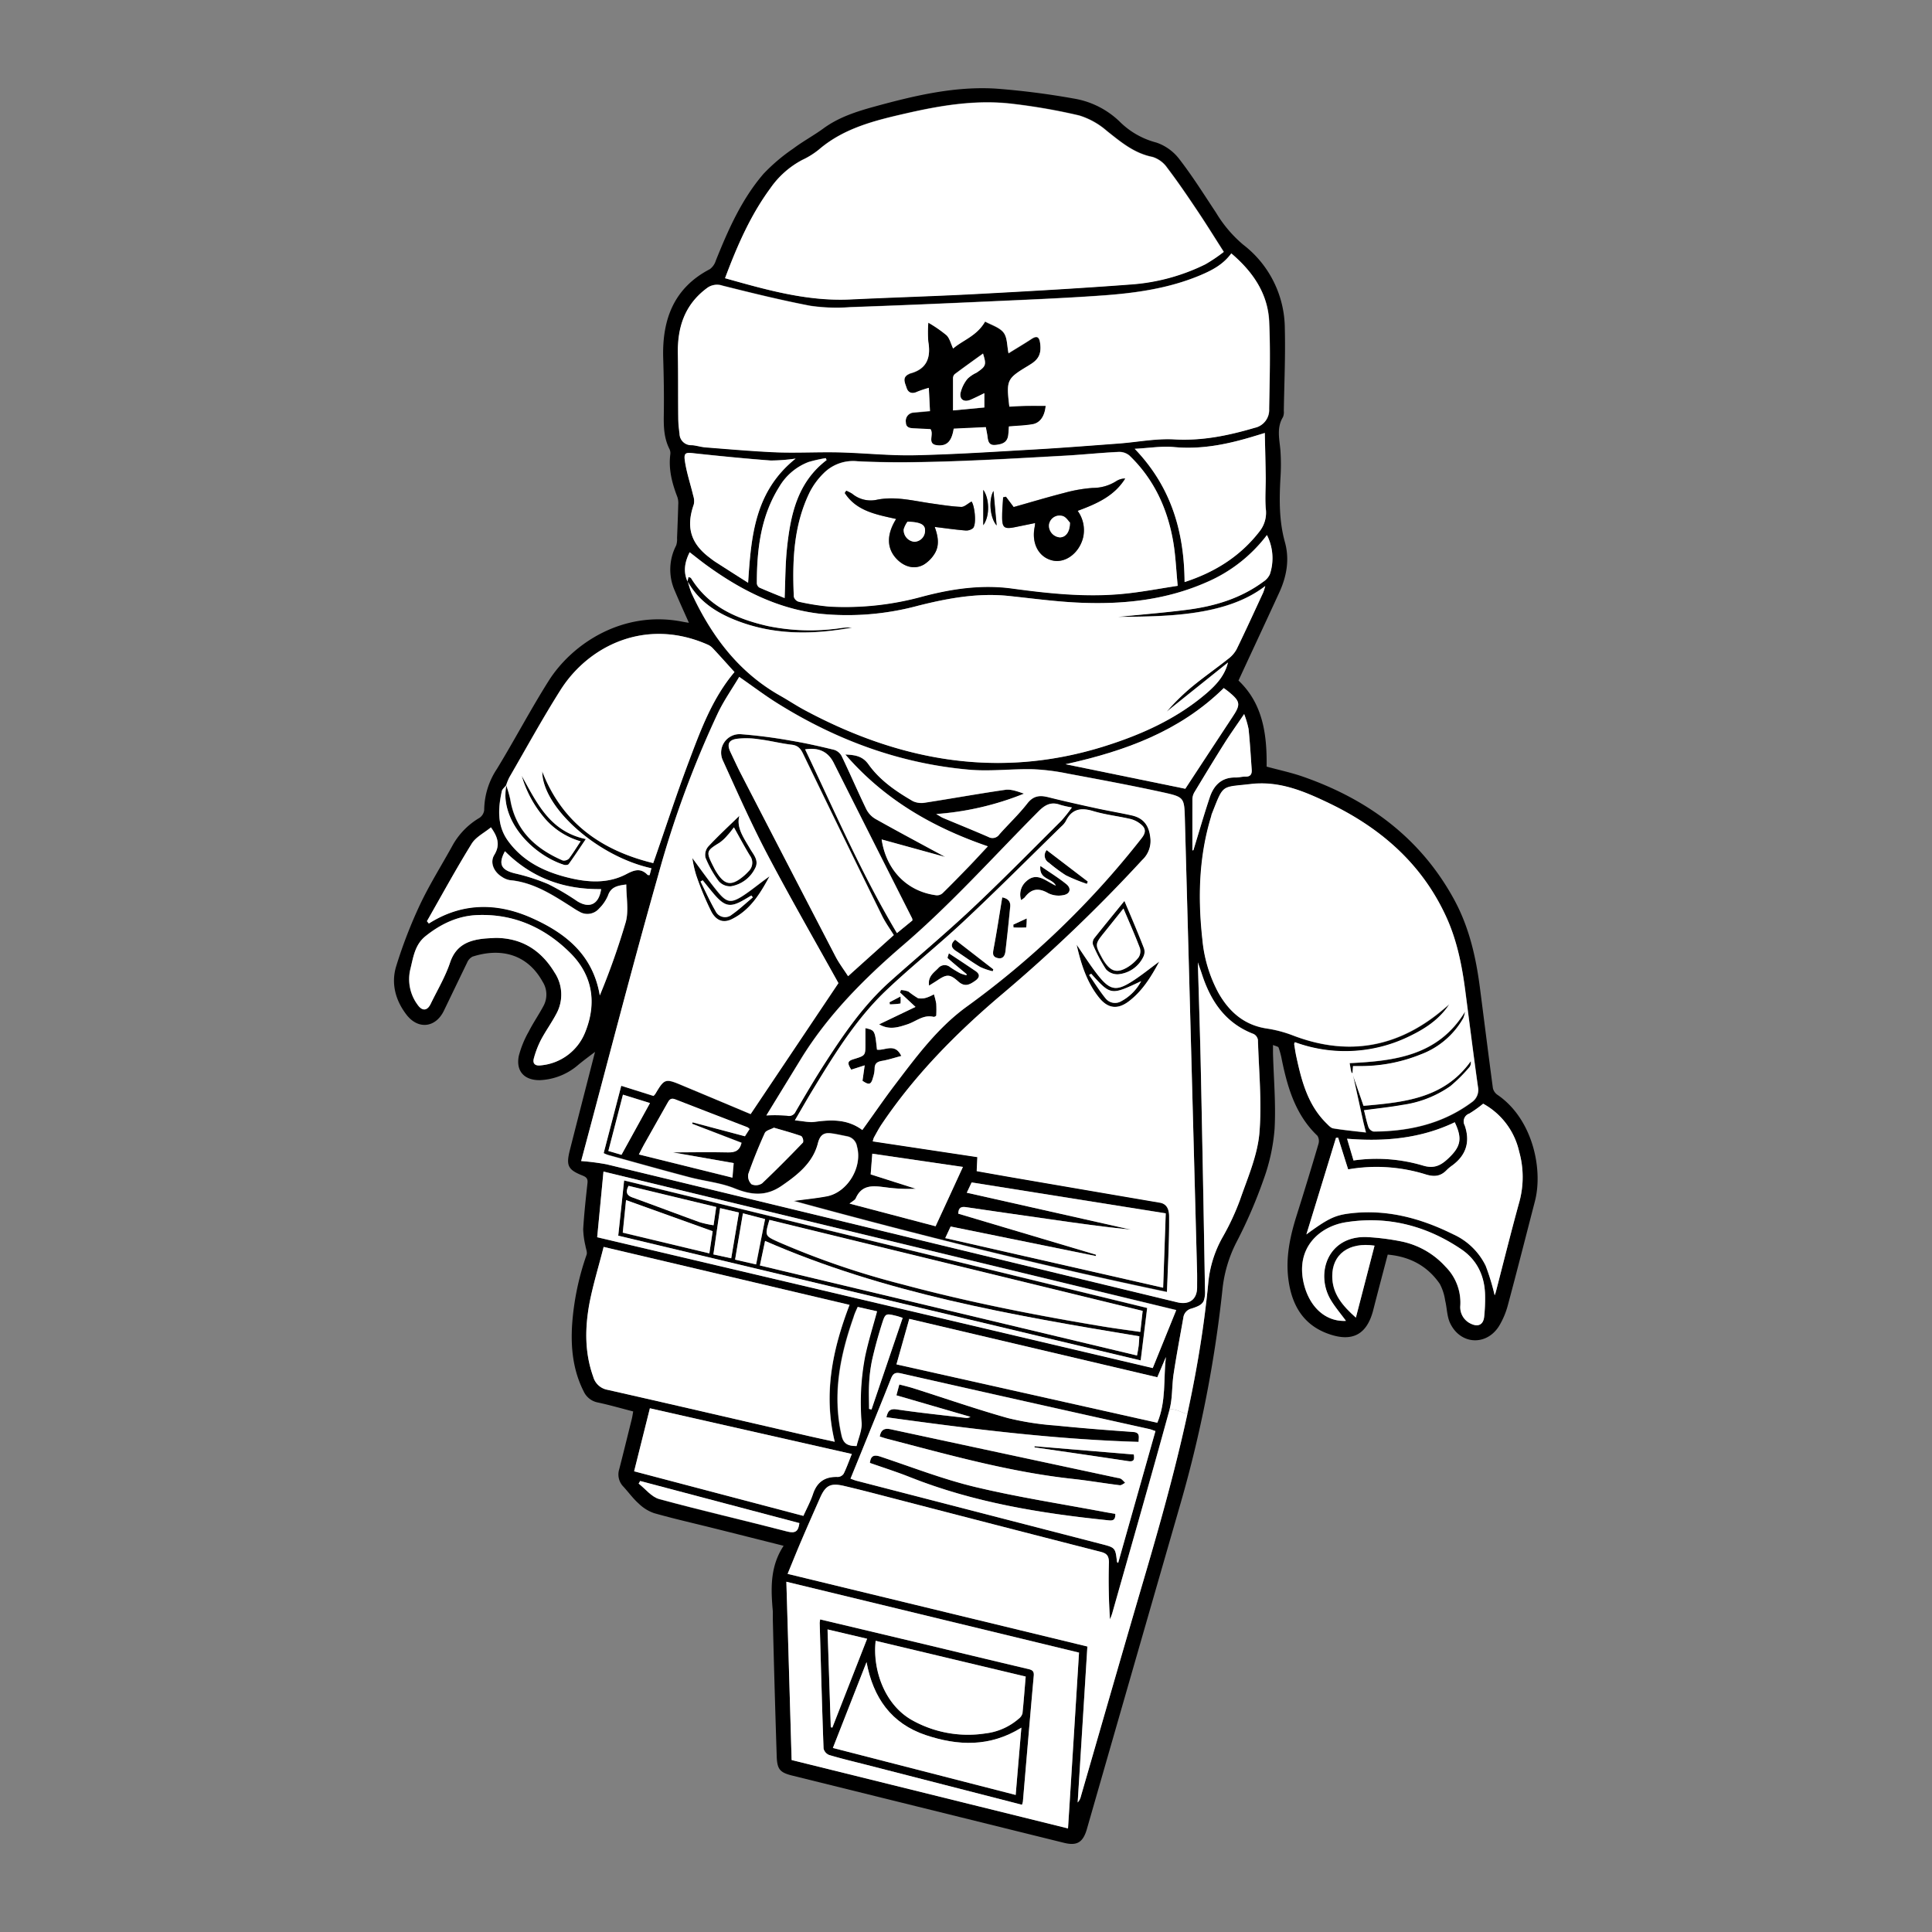 <svg id="Lego-guy" xmlns="http://www.w3.org/2000/svg" width="500" height="500" viewBox="0 0 500 500"><rect x="0" y="0" width="500" height="500" fill="#808080" stroke="none"/><title>lego_guy</title><g id="outlines"><path d="M160,319.8c.5-4.79,1-9.42,1.49-14.28l135.37,33c-.56,4.57-1.11,9-1.68,13.58Zm135.68,19.45-96.57-23.52c-1.21,4.11-1.21,4.11,2.32,5.71a210.65,210.65,0,0,0,32.2,11c17.13,4.6,34.5,8,52,10.9,3.1.51,6.22.91,9.47,1.38C295.33,342.74,295.52,341.09,295.72,339.25ZM196.66,327.5l97.6,23.3c.18-1,.35-1.81.44-2.6s.11-1.57.16-2.37c-33.12-5.47-65.94-11.17-96.86-24.68Zm-13.08-3.13.86-5.71L162,310.61c-.27,2.68-.56,5.48-.85,8.42Zm1.78-12-22.7-5.49c-.81,1.63-.48,2.49,1,3,5.84,2.12,11.64,4.32,17.47,6.43a27,27,0,0,0,3.53.77C184.92,315.36,185.12,314,185.36,312.36Zm6.91,1.67c-.69,4.05-1.36,7.93-2,11.93l5.45,1.27L198,315.5Zm-5.91-1.37-1.74,11.95,4.61,1c.7-4.09,1.34-7.91,2-11.84Z"/><path d="M202.8,400.05c-6.41-1.61-12.3-3.1-18.2-4.57-5.11-1.28-10.26-2.44-15.33-3.88a10.75,10.75,0,0,1-4-2.5c-1.46-1.3-2.62-2.93-3.95-4.37a4.49,4.49,0,0,1-1.06-4.51c1.11-4.32,2.17-8.66,3.25-13,.14-.57.22-1.17.36-1.94-3.11-.8-6.08-1.66-9.1-2.31a5.07,5.07,0,0,1-3.7-2.85c-2.79-5.49-3.39-11.37-3-17.39a69.08,69.08,0,0,1,3.74-18c.23-.67-.19-1.55-.3-2.33a21.26,21.26,0,0,1-.58-4.29c.24-4,.68-8,1.11-11.93.12-1.08-.24-1.53-1.23-1.93-3.86-1.53-4.36-2.58-3.31-6.69,2.26-8.9,4.56-17.79,6.84-26.69l.57.66c-1.71,1.31-3.46,2.58-5.13,3.94a16.18,16.18,0,0,1-10,4.07c-4.05.08-6.31-2.29-5.51-6.28a25.88,25.88,0,0,1,2.58-6.31c1.16-2.29,2.64-4.41,3.84-6.68a6.18,6.18,0,0,0-.26-6.2c-4-7.23-10.91-8.82-18.13-6.5a3.08,3.08,0,0,0-1.41,1.55c-2,4.13-4,8.28-6,12.43-2.11,4.41-6.64,5-9.68,1.07-2.87-3.72-4.06-8.14-2.65-12.65a123.14,123.14,0,0,1,6.13-15.84c2.54-5.37,5.74-10.42,8.6-15.64a19,19,0,0,1,6.8-6.83,2.85,2.85,0,0,0,1.22-2A19.48,19.48,0,0,1,128.6,199c4.58-7.51,8.68-15.32,13.37-22.76,6.11-9.7,19.3-18.39,34.67-15.34.51.1,1,.18,1.65.28-1.26-2.84-2.49-5.51-3.63-8.23a13.5,13.5,0,0,1,.33-11.78,5,5,0,0,0,.23-1.92c.12-2.89.23-5.77.31-8.66a5,5,0,0,0-.22-1.94c-1.38-3.58-2.34-7.21-1.83-11.1a2.45,2.45,0,0,0-.23-1.36c-1.4-2.76-1.51-5.68-1.46-8.71.08-5,0-10-.16-15-.25-9.88,2.81-18,12.08-22.82a4.35,4.35,0,0,0,1.54-2.21c3.21-8,6.69-15.9,12.37-22.49a47.21,47.21,0,0,1,7.68-6.51c2.48-1.87,5.25-3.35,7.76-5.18,4-2.95,8.65-4.42,13.35-5.71,10.28-2.81,20.66-5.29,31.4-4.62a201,201,0,0,1,20.11,2.57A22.28,22.28,0,0,1,290,31.7a20.85,20.85,0,0,0,9.25,5.19,12.52,12.52,0,0,1,5.95,4.28c3.43,4.43,6.42,9.21,9.52,13.89a33.07,33.07,0,0,0,7,8.25A27.51,27.51,0,0,1,332.51,85c.18,7.11-.15,14.22-.26,21.34a3.42,3.42,0,0,1-.21,1.59c-1.71,2.79-.91,5.7-.67,8.63a52.17,52.17,0,0,1,0,7.29c-.3,5.53-.35,11,1.16,16.44,1.25,4.49.46,8.88-1.46,13.06-3.47,7.56-7,15.09-10.55,22.77,6.33,6,7.39,13.95,7.28,22.28,3.26.89,6.51,1.57,9.61,2.67,16.75,5.89,30.25,15.86,38.9,31.7,3.88,7.11,5.66,14.88,6.69,22.85,1.12,8.66,2.2,17.32,3.36,26a2.89,2.89,0,0,0,1.17,1.71c9.18,6.26,11.84,19.32,9.71,27.53-2.33,9-4.6,17.95-7,26.89a20.7,20.7,0,0,1-2.27,5.4c-3.25,5.23-10,4.89-12.67-.7-.84-1.76-.81-3.92-1.29-5.87a13.22,13.22,0,0,0-1.39-4.31c-3.18-4.61-7.69-7.06-13.48-7.58-1.26,4.81-2.53,9.56-3.74,14.32-1.61,6.33-5.37,8.43-11.64,6.18-6.63-2.37-9.53-7.65-10.35-14.28-.69-5.63.47-11,2.17-16.39q2.9-9.18,5.62-18.42a2.6,2.6,0,0,0-.24-2.15c-5.65-5.38-7.73-12.4-9.23-19.71a20.46,20.46,0,0,0-.83-3.12c-.1-.29-.75-.37-1.45-.68,0,.93,0,1.57,0,2.21.18,6.51.77,13,.41,19.51A49.29,49.29,0,0,1,327,305.28a123.73,123.73,0,0,1-7,16.19A34.55,34.55,0,0,0,316.34,334a323.78,323.78,0,0,1-10.76,54.9q-12.18,42.28-24.33,84.58c-1,3.34-2.54,4.27-5.89,3.44l-70.29-17.39c-3.26-.81-3.95-1.63-4.06-5.07q-.57-17.58-1-35.17c0-.74,0-1.49,0-2.23C199.5,411.24,199.22,405.49,202.8,400.05ZM131,203.19c-.4.52-1,1-1.15,1.57-1,4.53-1.26,9,1.71,13,3.87,5.25,9.38,7.87,15.47,9.37,5.08,1.26,10.28,1.61,15.07-.92,2.11-1.12,3.71-1.6,5.49.22.07.07.25,0,.51.05l.46-1.78c-14-3-28.25-15.76-28.25-25.06,5.14,13.26,15.24,20.44,28.72,23.73l.53-1.49c2.82-8.11,5.46-16.28,8.5-24.3,3.15-8.33,6.19-16.77,12-23.65-1.87-2.06-3.72-4.13-5.61-6.16a4,4,0,0,0-1.3-.93c-16.06-7.1-30.9.3-38.14,11.78-4.66,7.37-8.85,15-13.23,22.59a15.25,15.25,0,0,0-.81,2ZM350,277.92c.93,2.68,1.86,5.36,2.87,8.29,10.42-.93,20.8-1.84,27.75-11.53a1.94,1.94,0,0,1-.28,1.44,39.9,39.9,0,0,1-5,5A28.39,28.39,0,0,1,363.05,286c-3.3.59-6.64.93-10,1.39.4,1.54.68,3,1.17,4.4a1.88,1.88,0,0,0,1.31,1.1c9.2-.06,17.86-2,25.41-7.6a3.87,3.87,0,0,0,1.59-4c-1.13-8-2.14-16.1-3.19-24.16-.88-6.79-2.16-13.49-5-19.77-6.28-13.7-16.93-23-30.24-29.4-6.38-3.07-12.89-5.89-20.38-5-7.71.91-6.94-.14-10.08,7.81-.08.19-.09.4-.15.59-3.19,10.43-3.45,21.08-2.27,31.8a36,36,0,0,0,4.09,13.73c2.78,4.95,6.66,8.43,12.53,9.33a31.86,31.86,0,0,1,6.66,1.74c13.42,5.19,25.85,3.58,37.28-5.24,1.14-.88,2.23-1.83,3.34-2.74-2.65,4.06-6.54,6.53-10.78,8.49a37.8,37.8,0,0,1-29.18,1.3c-.1.26-.2.39-.18.5.17,1.07.32,2.14.55,3.2,1.36,6.33,3,12.55,7.81,17.3.52.51,1.11,1.2,1.75,1.3,2.71.45,5.46.71,8.46,1.06-.33-1.3-.57-2.2-.77-3.12q-1.34-6-2.65-12.05ZM177.92,150.47l.11.13a22.83,22.83,0,0,0,.91,2.87c5.12,11.05,12.12,20.48,23,26.59,2.12,1.2,4.15,2.56,6.3,3.71,24.49,13.12,50,17.87,77.17,9.47,9.85-3,19.13-7.15,27-14,2.41-2.09,4.53-4.41,5.37-7.8l-15.86,12.71a55.8,55.8,0,0,1,6.68-6.55c3-2.45,6.15-4.67,9.18-7.06a7.81,7.81,0,0,0,2.22-2.51c2.37-4.86,4.61-9.78,6.89-14.69a17.67,17.67,0,0,0,.54-1.7c-10.37,8.06-26.69,7.84-38.15,8,5.78-.59,11.85-1.07,17.88-1.84,7.13-.91,13.9-2.93,19.78-7.28a4.6,4.6,0,0,0,1.68-1.92,13.19,13.19,0,0,0-.76-10.14,38.74,38.74,0,0,1-15.49,12.15C302,155.22,291.1,156.42,280,156c-6.35-.23-12.67-1.11-19-1.77-8-.83-15.76.6-23.49,2.55a70.09,70.09,0,0,1-25.38,2.05c-10.69-1.25-20-5.91-28.67-12.1-1.67-1.2-3.27-2.5-5-3.81C177.21,145.47,176.78,147.91,177.92,150.47Zm-27.52,150a61.42,61.42,0,0,1,6.59.85Q218.42,316.14,279.82,331l24.85,6c3.13.75,5.11-.76,5.14-3.86,0-1.22.05-2.44,0-3.66q-1.57-58.85-3.17-117.68c-.15-5.35-.2-5.56-5.49-6.73-8.25-1.81-16.57-3.35-24.88-4.9a56.3,56.3,0,0,0-9-1.12c-5.47-.12-11,.6-16.43.12-17.91-1.57-34.37-7.65-49.58-17.15-3.25-2-6.32-4.35-9.95-6.87-1.88,3.15-4,6.14-5.53,9.39a261.64,261.64,0,0,0-15.46,42C163.45,250.89,157.14,275.36,150.4,300.48ZM318.66,65.58c-2.18,3-5.08,4.41-8.1,5.67-8.1,3.38-16.68,4.58-25.33,5.19-9.66.69-19.34,1.08-29,1.52-12,.55-24.09,1.07-36.14,1.49a46.93,46.93,0,0,1-10.34-.35c-7.62-1.46-15.17-3.32-22.71-5.21a4.33,4.33,0,0,0-4.1.68c-5.68,4.24-7.59,10.08-7.45,16.91.11,5.68,0,11.37.1,17.06a33.81,33.81,0,0,0,.33,3.62,3,3,0,0,0,3.13,3c1.21.07,2.4.49,3.61.58,6.2.48,12.39,1,18.6,1.29,5.32.2,10.66-.1,16,0,6.49.16,13,.87,19.47.74,10.22-.22,20.44-.89,30.65-1.48,7.44-.42,14.86-1,22.29-1.56,4.79-.36,9.6-1.34,14.35-1.06,7.2.43,14-1,20.75-3a4.71,4.71,0,0,0,3.73-4.88c.11-7.58.33-15.17,0-22.74C328.07,75.89,324.21,70.3,318.66,65.58ZM187.64,72c10.69,3,21.14,6,32.23,5.45,10.82-.52,21.66-.83,32.48-1.4,13.38-.71,26.77-1.43,40.13-2.47A51.67,51.67,0,0,0,312,68.33a41.64,41.64,0,0,0,4.74-3.2c-2.4-3.75-4.49-7.13-6.7-10.43-2.56-3.82-5.14-7.64-7.92-11.29a7.28,7.28,0,0,0-3.81-2.84c-4.78-.94-8.22-3.87-11.84-6.74a19.67,19.67,0,0,0-7.17-4,152.91,152.91,0,0,0-17.15-3c-9.34-1.14-18.51.37-27.58,2.45-8.06,1.84-16.09,3.78-22.62,9.38a20.67,20.67,0,0,1-4.3,2.68,23.29,23.29,0,0,0-8.27,7.35C194.2,55.75,190.78,63.61,187.64,72ZM310,249.07c.26,9.37.57,18.38.76,27.39q.6,28.67,1.08,57.34c.05,3.23-.36,3.84-3.46,4.85a2.76,2.76,0,0,0-2.13,2.35c-.86,4.86-1.78,9.71-2.52,14.58-.47,3.08-.26,6.3-1.07,9.26-4.83,17.61-9.86,35.16-14.84,52.72a14.81,14.81,0,0,1-.58,1.52c-.32-5-.41-9.84-.27-14.71,0-1.7-.53-2.35-2.11-2.75q-29-7.42-57.94-14.95c-2.81-.73-5.63-1.44-8.45-2.11-3.51-.82-4.8-.17-6.22,3-1.61,3.65-3.24,7.3-4.81,11-1.22,2.83-2.36,5.7-3.62,8.75l77.58,18.8c-.84,13.56-1.68,27-2.51,40.36a3.5,3.5,0,0,0,.84-1.63c5.53-19.09,11-38.19,16.61-57.27,7.3-24.89,14-49.91,16.38-75.84a29.61,29.61,0,0,1,3.73-11.63,63.64,63.64,0,0,0,4.45-9.55c1.94-5.61,4.43-11.26,5-17.05.74-8-.09-16.24-.33-24.37a2.08,2.08,0,0,0-1.13-1.54c-7.29-2.79-11.12-8.51-13.4-15.59C310.73,251.12,310.41,250.26,310,249.07Zm-5.21-97.46c-.4-4.08-.54-7.74-1.14-11.33-1.46-8.61-5-16.29-11.35-22.42a4.11,4.11,0,0,0-2.83-.94c-4.8.26-9.59.78-14.39,1-10,.55-20,1.15-30.06,1.46-7.7.24-15.44.35-23.14-.05a10.75,10.75,0,0,0-8.77,3.16,18.75,18.75,0,0,0-3.57,4.88c-4.17,8.56-4.51,17.74-4.1,27a1.87,1.87,0,0,0,1.2,1.29,60.54,60.54,0,0,0,8,1.28,75.36,75.36,0,0,0,24.14-2.61c7.6-2,15.27-3.13,23.11-2.07,9.49,1.29,19,2.3,28.56,1.4C295.14,153.28,299.78,152.37,304.79,151.61ZM156.22,322.7c-1.28,5.07-2.77,9.85-3.67,14.73-1.17,6.3-1.26,12.64,1,18.84a4.7,4.7,0,0,0,3.73,3.41c17.08,3.86,34.12,7.83,51.18,11.76,2.45.57,4.92,1.09,7.6,1.68-3-12.46-.54-24,3.83-35.43Zm133.16,81.78c3.22-11.4,6.43-22.72,9.65-34.12-.69-.23-1.12-.42-1.57-.52q-32.15-7.18-64.29-14.41c-1.63-.37-2.11.15-2.63,1.47-2.46,6.22-5,12.41-7.51,18.61l-2.92,7.17c.63.22,1.06.41,1.51.53l63.2,16.33c3.83,1,3.84.95,4.26,4.7C289.08,404.28,289.16,404.31,289.38,404.48Zm-84.51,51,71.53,17.7c1-15.21,1.9-30.27,2.85-45.5l-75.74-18.34C204,425,204.42,440.17,204.87,455.5Zm133.22-136c5.47-4,7.28-4.93,11.09-5.41,9.54-1.2,18.4,1.17,26.85,5.36a17.26,17.26,0,0,1,8.47,8.19,58.51,58.51,0,0,1,2.31,7.61,6,6,0,0,0,.3-.82c2-7.85,4-15.73,6.15-23.55a24.38,24.38,0,0,0-.11-12.83,18.82,18.82,0,0,0-9.29-12.38,31.73,31.73,0,0,1-3.6,2.56,2.14,2.14,0,0,0-1.18,3.06c1.46,4.22.39,7.71-3.24,10.37a10.55,10.55,0,0,0-1.41,1.17c-1.55,1.63-3.19,1.83-5.41,1.15a42.76,42.76,0,0,0-20.12-1.28c-.89-2.81-1.74-5.51-2.59-8.21l-.56.05C343.23,302.72,340.71,310.94,338.09,319.46ZM220.45,376.29l-52.26-11.83-4.08,16.31,43.81,11.54c.88-2,1.86-3.76,2.49-5.67,1.06-3.18,3.17-4.53,6.44-4.4a1.92,1.92,0,0,0,1.5-.86C219.12,379.81,219.7,378.16,220.45,376.29Zm79.06-8.08c2.34-5.53,1.56-11.36,2.22-17-.73,1.72-1.46,3.45-2.22,5.23l-64.19-15.11L232,353.1Zm27.82-256.16-2.5.76c-6.83,2.11-13.7,3.57-21,2.89-3.18-.3-6.44.26-10.17.45,9.49,9.87,12.81,21.51,12.91,34.49,7.93-2.58,14.49-6.72,19.49-13.23a7.81,7.81,0,0,0,1.51-5.87c-.22-2.61,0-5.25,0-7.88C327.52,119.9,327.42,116.15,327.33,112.05ZM110.49,238.4l.52.58c8.62-5.48,17.52-5.49,26.56-1.47s15.92,9.61,17.68,20.08a189.55,189.55,0,0,0,6.72-19c.8-3,.13-6.36.13-9.71-2.32.29-4,.64-4.74,2.88a10.35,10.35,0,0,1-2.27,3.32,4,4,0,0,1-5.17.81c-.72-.37-1.4-.83-2.08-1.27-4.92-3.13-9.81-6.31-15.85-6.86a5.16,5.16,0,0,1-2.05-.84c-2.15-1.32-3.17-3.76-2-5.69,1.58-2.57.91-4.66-.87-7.14-1.73,1.42-4,2.5-5,4.27C118,224.94,114.31,231.71,110.49,238.4Zm17.77,4.33c6.74,0,11.76,3.15,15.27,8.93a10.33,10.33,0,0,1,.42,10.81c-1.2,2.27-2.72,4.36-3.92,6.63a23.93,23.93,0,0,0-1.91,4.83c-.37,1.36.38,2,1.83,1.78a13.65,13.65,0,0,0,11.47-8.6c3-7.46,2-14.66-3.86-20.47-6.59-6.57-14.62-10.2-24.1-9.82-5,.2-9.39,2.29-13.31,5.41-2.82,2.24-3.19,5.56-4,8.66a11.08,11.08,0,0,0,1.85,9.08c1.23,1.79,2.55,1.65,3.43-.19,1.71-3.53,3.76-6.95,5-10.64,1.5-4.48,4.73-5.81,8.84-6.23C126.26,242.82,127.21,242.79,128.26,242.73Zm26.29,77.47L298.33,354l6.08-15L156.18,303.21C155.63,309,155.11,314.39,154.55,320.2Zm51.36-201.52a46.31,46.31,0,0,1-6.46.48c-6.6-.5-13.19-1.15-19.77-1.86-2.21-.24-2.76-.14-2.43,2,.45,3,1.46,6,2.17,9a4.28,4.28,0,0,1,.13,2.23c-2.05,5.83-.82,10.08,4.1,13.77.48.37,1,.75,1.47,1.08,2.75,1.77,5.51,3.52,8.49,5.42C194.4,138.73,195.33,127.16,205.91,118.68Zm110.8,59.39c-11.4,11.21-25.6,16.32-40.94,19.71l31,6.35c3.92-6,8-12.18,12.07-18.37,2.32-3.49,2.25-4.18-1-6.86C317.5,178.64,317.17,178.42,316.71,178.07Zm31.62,163.77c-1.39-1.91-2.85-3.6-4-5.5-4-6.78-.72-16.61,9.45-16.19a61.31,61.31,0,0,1,8.63,1.08,21.08,21.08,0,0,1,11.65,6.57,13.12,13.12,0,0,1,3.84,10.1,4.7,4.7,0,0,0,2.71,4.66c1.88.92,3.23.29,3.46-1.78a44.07,44.07,0,0,0,.24-5.27c0-5.08-2-9.37-6.14-12.2-9-6.1-19.07-8.7-29.88-7-6.58,1-13.17,6.42-10.88,15.93C338.89,338.22,343,342.11,348.33,341.84ZM213.92,119.07l-.21-.54a38.74,38.74,0,0,0-4.44,1,15,15,0,0,0-7.61,6.44c-4.76,7.63-5.77,16.17-5.79,24.92a1.45,1.45,0,0,0,.62,1.12c2.14.95,4.32,1.81,6.57,2.73.19-4.46.17-8.65.6-12.79C204.57,133.28,206.33,124.86,213.92,119.07Zm8,219.16c-.43,1-.81,1.84-1.09,2.67-3.5,10-5.51,20-3.09,30.61.48,2.12,1.6,2.7,3.86,2.7.46-2,1.42-4,1.3-6a63.6,63.6,0,0,1,.9-17.16c.82-3.92,2-7.76,3.1-11.71Zm128.34-37.9a42.08,42.08,0,0,1,17.89,1.29c2.93.92,4.69,0,6.6-1.78,3.31-3.1,3.74-5.16,1.72-9.4-8.77,4.2-18.09,5.06-27.87,4.26C349.2,296.65,349.71,298.38,350.29,300.33Zm-41.7-80.23.3-.09c1.4-4.56,2.72-9.15,4.23-13.67,1.05-3.12,3.08-5.21,6.7-5.12.8,0,1.62-.26,2.42-.23,1.36.07,1.83-.59,1.73-1.83-.25-3.5-.45-7-.81-10.49A23.91,23.91,0,0,0,322,184.8c-1.9,2.8-3.55,5.1-5.07,7.5-2.63,4.17-5.18,8.38-7.73,12.61a3.82,3.82,0,0,0-.59,1.9C308.57,211.24,308.59,215.67,308.59,220.1Zm47.14,102.27c-6.63-1-11,2.23-10.93,8,0,4.53,2.72,7.6,6.11,10.64C352.56,334.61,354.14,328.5,355.73,322.37Zm-148.85,71.8-41.2-10.86-.39.67c1.76,1.35,3.34,3.42,5.32,4,11,3,22.12,5.54,33.16,8.41C205.87,396.89,206.61,396.29,206.88,394.17Zm26.73-53.11c-.89-.29-1.26-.43-1.64-.52-2.71-.65-2.83-.68-3.68,2-1,3.14-1.88,6.34-2.6,9.56a39.39,39.39,0,0,0-.75,6.24c-.12,2.08,0,4.18,0,6.28l.63.15C228.21,356.94,230.88,349.11,233.61,341.06ZM130.68,220.3c-1.8,3.33-1,4.86,2.56,5.73a51.26,51.26,0,0,1,8.62,2.77,63.35,63.35,0,0,1,7.51,4.42c3.22,2,5.64.81,6.2-3.12C146,230.22,137.65,227.3,130.68,220.3Z"/><path d="M229.41,366.78c.35-1.53.84-2.32,2.73-2,5.9.87,11.83,1.48,17.75,2.18a1.84,1.84,0,0,0,1.26-.27L232,361.09l.75-2.8c1.32.36,2.53.66,3.72,1,8.12,2.58,16.17,5.38,24.37,7.69a74.07,74.07,0,0,0,12.37,1.91c6.67.69,13.36,1.2,20.05,1.67,1.94.13,1.43,1.34,1.44,2.57C272.79,372.51,251.13,369.76,229.41,366.78Z"/><path d="M227.69,371.75c.29-1.79,1.22-2.2,2.87-1.84q29.32,6.33,58.67,12.58a2.69,2.69,0,0,1,1,.29,8.23,8.23,0,0,1,1,1c-.46.22-.95.66-1.39.61-4-.5-8-1.19-12.07-1.63-16.48-1.78-32.37-6.29-48.34-10.44C228.82,372.12,228.26,371.92,227.69,371.75Z"/><path d="M288.64,391.79c.08,2-1.05,1.75-2.18,1.63-17.39-1.8-34.56-4.62-50.94-11.13-3.38-1.35-6.86-2.44-10.37-3.68.21-1.84,1-2.2,2.73-1.63,8.13,2.71,16.17,5.86,24.49,7.85,11.15,2.67,22.53,4.41,33.82,6.54C287,391.52,287.78,391.64,288.64,391.79Z"/><path d="M267.76,374.29l25.67,2.14c.18,1.23.13,2-1.49,1.71-8.06-1.23-16.14-2.38-24.21-3.56Z"/><path d="M212.26,419.1l25.47,6.06c9.4,2.25,18.79,4.52,28.2,6.74,1,.24,1.72.42,1.6,1.76-1,10.86-1.88,21.72-2.81,32.58a4.53,4.53,0,0,1-.24.83l-40.3-10.35c-3.21-.82-6.43-1.58-9.6-2.53a2.39,2.39,0,0,1-1.45-1.67c-.4-10.83-.68-21.66-1-32.5A9,9,0,0,1,212.26,419.1Zm53.19,14.79-38.79-9.25c-.84,7.13,2.07,16.23,9.18,20.4a29.6,29.6,0,0,0,19.2,3.57,15.93,15.93,0,0,0,8.61-3.78,2.61,2.61,0,0,0,1-1.41C264.94,440.33,265.16,437.22,265.45,433.89Zm-1.12,13.23c-8.17,5.07-16.46,4.7-24.75,1.92-8.93-3-13.61-9.69-15.32-18.89l-8.71,22.22,47.31,12.16C263.35,458.68,263.83,453.1,264.33,447.12Zm-39.92-23-10.22-2.41c.28,8.65.56,17,.84,25.31l.39.07Z"/><path d="M131,203.21a31.15,31.15,0,0,1,1,3.59c1.31,8.06,6.48,12.81,13.58,15.89a1.85,1.85,0,0,0,1.63-.51c1-1.33,1.9-2.78,3-4.45a19.21,19.21,0,0,1-9.86-6.64A29.26,29.26,0,0,1,135,200.78c3.9,6.92,7.2,14.4,16.59,16.37-1.58,2.33-3,4.44-4.44,6.48-.17.24-.85.3-1.22.18-7-2.22-14.88-9.46-15.16-17.8a20.62,20.62,0,0,1,.23-2.82Z"/><path d="M350.07,277.89c-.11-.16-.3-.3-.34-.47-.16-.71-.27-1.43-.42-2.25,11.65-.58,22.91-1.88,29.88-13.33a7.56,7.56,0,0,1-.46,1.68,21.13,21.13,0,0,1-11.05,9.41,41.32,41.32,0,0,1-15,3c-.8,0-1.61,0-2.49,0-.06.78-.09,1.37-.14,2Z"/><path d="M177.92,150.47l.23-1.16c.32.13.58.16.66.29,4.57,7.44,11.82,10.56,19.9,12.41a54.47,54.47,0,0,0,19.18.48,14,14,0,0,1,2.59-.08c-10.37,1.89-20.62,2-30.59-2.11-4.95-2-9.17-4.92-11.86-9.7Z"/><path d="M278.63,244.49c1.88,2.71,3.62,5.53,5.68,8.09,3,3.72,4.64,4,8.64,1.42,2.37-1.5,4.55-3.29,7.07-5.14-2.14,4-4.37,7.57-7.79,10.21-2.93,2.26-5.46,2-7.77-.86C281.21,254.18,279.74,249.36,278.63,244.49Zm3.76,7.53-.56.33c1.4,2,2.7,4.11,4.23,6a3.14,3.14,0,0,0,4,.82,12.49,12.49,0,0,0,5.24-5.24C287.49,257.64,287.49,257.64,282.39,252Z"/><path d="M179.17,222.06c2.3,3.1,4.3,6.06,6.57,8.81s3.45,3,6.55,1c2.34-1.55,4.49-3.4,6.84-5-2.38,4.35-4.92,8.59-9.59,11-2.2,1.12-4.12.64-5.46-1.84a76.59,76.59,0,0,1-3.94-9.48A31.7,31.7,0,0,1,179.17,222.06Zm2.69,5.76-.54.3c1.28,2.56,2.46,5.18,3.88,7.65a2.73,2.73,0,0,0,4.22.92c1.92-1.34,3.64-3,5.44-4.48l-.39-.47c-.56.35-1.13.69-1.7,1-3.66,2.16-5.08,1.95-7.88-1.26C183.85,230.31,182.87,229.05,181.86,227.82Z"/><path d="M291,233.16c1.8,4.32,3.5,8.29,5.08,12.31a2.89,2.89,0,0,1-.16,2.1,8,8,0,0,1-6.52,4.57,4,4,0,0,1-3.17-1.29,40.64,40.64,0,0,1-3.37-6.36,2,2,0,0,1,.31-1.65C285.68,239.71,288.22,236.63,291,233.16Zm-.29,2c-1.86,2.32-3.42,4.27-5,6.21-2.39,3-2.41,3.1-.57,6.51a13.48,13.48,0,0,0,.74,1.21c1.65,2.35,3.19,2.79,5.7,1.36a10.65,10.65,0,0,0,3-2.61,2.92,2.92,0,0,0,.38-2.42C293.77,242.06,292.31,238.81,290.75,235.12Z"/><path d="M191.35,211.14c-.85,3.07,1.17,5.73,2.8,8.53.93,1.59,2.42,3.09,1.2,5.19a8.55,8.55,0,0,1-6.17,4.5,3.91,3.91,0,0,1-3.14-1.3,27.59,27.59,0,0,1-3.45-6.13,3.34,3.34,0,0,1,.74-2.89C186,216.23,188.81,213.61,191.35,211.14Zm-1.41,3c-.56.71-1.07,1.43-1.66,2.07a10.79,10.79,0,0,1-2.07,1.93c-3.53,2.16-3.52,2.32-1.41,6.46.12.24.24.48.38.71,2.33,3.93,4.11,4.21,7.56,1.21a13.52,13.52,0,0,0,1-1,3.06,3.06,0,0,0,.35-4.06C192.64,219.07,191.35,216.63,189.94,214.12Z"/><path d="M223.78,275.71l-3.5,1.11c-1.11-1.74-1-2.25.73-2.75,3-.89,3-.89,2.93-4v-4c2.47.52,2.47.52,3,5.57,2,.34,4.63-1.87,6.29,1.64-1.81.47-3.38,1-5,1.27-1.27.22-1.93.69-1.9,2.07a7.83,7.83,0,0,1-.4,2.18c-.5,1.93-1,2.09-2.74.9Z"/><path d="M242.3,262.85s-.4.38-.71.3c-2.64-.63-4.54,1.2-6.77,1.94s-4.64,1.56-7.3,0l9.41-4.51-4-3.73.23-.64a6.62,6.62,0,0,1,1.93.39,24.52,24.52,0,0,0,2.48,1.72,4.4,4.4,0,0,0,2.33-.18,10.24,10.24,0,0,0,1.79-.82,17.5,17.5,0,0,1,.61,2.42A28.45,28.45,0,0,1,242.3,262.85Z"/><path d="M264.26,232.92a4.52,4.52,0,0,1,1.31-4.83c2.77-2.57,5.06,0,7.66,1.12-1-2-4.43-1.54-4-5.11,2.46,1.71,4.69,3.08,6.71,4.71,1.38,1.11,1,2.55-.76,2.85a6.13,6.13,0,0,1-3.89-.48c-2.5-1.47-4.41-1.22-6.12,1.08A5.29,5.29,0,0,1,264.26,232.92Z"/><path d="M250.15,252.1c-1.64-1.37-3.3-2.72-4.91-4.13-.13-.12.15-.69.29-1.26,2.41,1.59,4.64,3.06,6.86,4.56,1.24.83,1.16,1.68,0,2.53-1.44,1-2.7,1.75-4.44.19-2.24-2-3-1.87-5.54-.17-.54.36-1.1.7-2,1.26-.37-2.38,1.23-3.34,2.37-4.52a2.17,2.17,0,0,1,3.09-.26,28.57,28.57,0,0,0,2.6,1.58,8.93,8.93,0,0,0,1.64.51Z"/><path d="M259.38,232.24c1.18.24,2.19.82,2.05,2.35q-.56,5.85-1.25,11.68c-.13,1.08-.56,2-2,1.68s-1.3-1.12-1.08-2.31C258,241.21,258.63,236.76,259.38,232.24Z"/><path d="M281.29,228.75a45.62,45.62,0,0,1-5.45-2.2,40.75,40.75,0,0,1-4.4-3.27,2.14,2.14,0,0,1-.56-3.25l10.64,8.11Z"/><path d="M247.19,243.2l9.88,7.66-.15.5a16.17,16.17,0,0,1-3.27-1.12c-2.15-1.27-4.16-2.77-6.26-4.14C246,245.18,246.05,244.24,247.19,243.2Z"/><path d="M265.71,237.69a16.28,16.28,0,0,1-.12,2.32,27.94,27.94,0,0,1-3.3,0l-.05-.72Z"/><path d="M230.21,259.38l2.85-1.49a9.58,9.58,0,0,1,0,1.82,21.1,21.1,0,0,1-2.76.22Z"/><path d="M156.23,298.43,160.78,281l8.31,2.66a3.28,3.28,0,0,0,.46-.5c2.42-4,2.6-4.08,7-2.21,6,2.5,12,5,17.68,7.41L217,254.45c-6-10.78-12.41-21.92-18.39-33.3-4.18-8-7.82-16.19-11.54-24.37a4.78,4.78,0,0,1,4.69-6.75,130.83,130.83,0,0,1,13.07,1.69c3.73.62,7.43,1.46,11.11,2.36a3.36,3.36,0,0,1,1.93,1.64c2.16,4.51,4.14,9.11,6.32,13.62a6.16,6.16,0,0,0,2.36,2.59c5.89,3.31,11.85,6.48,18.1,9.87l-16.44-4.53c1.17,8,6.62,13.5,14.18,14.45a2.18,2.18,0,0,0,1.58-.54c2.32-2.27,4.59-4.6,6.85-6.94,1.6-1.66,3.15-3.36,4.87-5.19-14.23-4.88-26.77-12.07-36.88-23.76,2.66.1,4.5.48,6,2.56,3,4.16,7.15,7,11.5,9.52a5.37,5.37,0,0,0,3.31.35c6.88-1.06,13.73-2.33,20.62-3.3,1.54-.22,3.21.44,4.81,1a75.33,75.33,0,0,1-22.72,5.21c.94.55,1.33.85,1.77,1,3.93,1.65,7.88,3.24,11.78,4.94a2.13,2.13,0,0,0,2.81-.69c2.39-2.69,5-5.16,7.23-8,1.58-2,3.24-2.16,5.44-1.61,4.05,1,8.12,1.92,12.19,2.81,3.11.68,6.24,1.21,9.35,1.89s4.53,2.69,4.86,5.84a6.71,6.71,0,0,1-2.1,5.7,401.45,401.45,0,0,1-36.24,34.72c-11.72,9.91-22.51,20.79-31.15,33.6-.76,1.12-1.39,2.33-2.05,3.51a5.37,5.37,0,0,0-.3,1l27.06,4.07c-.05,1.2-.1,2.26-.16,3.63,2.92.52,6,1.07,9,1.59q19.2,3.3,38.41,6.56c2.29.39,2.38,2.54,2.39,3.84,0,6.36-.33,12.72-.56,19.28-32.39-6.77-64.36-14.76-96.62-23.57,3.16-.43,5.88-.69,8.56-1.19,5.38-1,9.32-7.58,7.82-12.89a3.15,3.15,0,0,0-2.49-2.62c-1.39-.27-2.77-.6-4.16-.78-1.94-.26-2.91.42-3.46,2.57-1.3,5.1-5.21,8.16-9.37,11s-7.85,2.42-12.22.66c-3.65-1.47-7.74-1.84-11.59-2.86-7.05-1.86-14.07-3.83-21.09-5.77A7.77,7.77,0,0,1,156.23,298.43Zm66.94-6c2.82-3.91,5.42-7.71,8.21-11.37,5.62-7.38,11.12-14.92,18.72-20.46a225.1,225.1,0,0,0,45.38-43.69c1.19-1.53,1-2.55-.25-3.58a6.84,6.84,0,0,0-2.64-1.35c-3.22-.75-6.56-1.11-9.71-2.06s-5.54-.51-7.07,2.65a5.51,5.51,0,0,1-1.18,1.38c-8.39,8.19-16.66,16.49-25.21,24.5-6.61,6.21-13.76,11.85-20.32,18.12-7.84,7.49-13.45,16.75-19.06,26-1.35,2.22-2.63,4.49-4.33,7.4,2.12.18,3.66.59,5.13.39C215.16,289.75,219.34,289.6,223.17,292.45ZM231.31,242c-1-1.64-2.07-3.13-2.87-4.75q-10.32-21-20.52-42.08c-.68-1.39-1.37-2.26-3-2.45-2.81-.33-5.58-1.05-8.39-1.4a21.13,21.13,0,0,0-5.83-.13c-2.2.34-2.56,1.46-1.6,3.47s1.83,3.92,2.82,5.84q12.13,23.5,24.32,47c.94,1.81,2.19,3.45,3.28,5.15Zm18.89,66.66,42.43,9.55c-7.08-.69-14.1-1.71-21.12-2.71s-14.33-2-21.49-3.1c-1.21-.18-2,0-2.06,1.68l35.71,10.63-.09.33L246,317.42l-1.4,3L301,333.24c.23-6.52.44-12.83.67-19.25l-50.23-8Zm-51.87-20a41,41,0,0,1,5.28.06,1.87,1.87,0,0,0,2.25-1.05c2.46-4.21,4.93-8.42,7.57-12.51,4.89-7.57,10-15,16.77-21.09,7.07-6.32,14.36-12.4,21.27-18.9,7.89-7.42,15.49-15.16,23.17-22.8a40.49,40.49,0,0,0,2.72-3.42,24.84,24.84,0,0,1-3-.67c-2.34-.86-3.91-.05-5.65,1.7-11.53,11.64-22.47,23.89-35,34.6-10,8.59-19.27,17.88-26.29,29.18C204.46,278.65,201.48,283.54,198.33,288.68Zm43.8,28.68c2.39-5.17,4.69-10.17,7.07-15.33l-23.45-3.45-.42,5.36L237,307.65a43.81,43.81,0,0,1-7.71-.36c-3.11-.39-6.17-.9-7.81,2.81-.22.5-.89.79-1.62,1.39Zm-63-26.53.15-.33,13.54,3.6,1.21-1.88c-.27-.23-.4-.4-.57-.46-6.23-2.41-12.48-4.79-18.7-7.23-1.17-.46-1.56.14-2,1-2,3.6-4.06,7.18-6.08,10.78-.44.78-.83,1.6-1.3,2.5l24.21,6,.32-3.77-15.75-2.81c4.33,0,9.26-.09,14.2,0,1.88.05,3.1-.41,3.58-2.49Zm57-52.62a2.08,2.08,0,0,0-.08-.52q-10.12-20.1-20.26-40.19c-1.45-2.89-3.81-4.12-7.43-3.56,7.59,16,14.58,32.22,23.73,47.55Zm-35.85,53.64c-.84.46-2,.7-2.35,1.36-1.58,3.48-3,7-4.28,10.63a2.93,2.93,0,0,0,.85,2.66,2.84,2.84,0,0,0,2.74-.26c3.63-3.41,7.13-7,10.58-10.57a1.86,1.86,0,0,0-.44-1.65C205.11,293.21,202.77,292.58,200.29,291.85Zm-39.45,7c2.52-4.56,4.9-8.86,7.39-13.38l-7-2.17-3.78,14.57Z"/></g><g id="headscarf"><path d="M187.64,72c3.14-8.38,6.56-16.24,11.7-23.23a23.29,23.29,0,0,1,8.27-7.35,20.67,20.67,0,0,0,4.3-2.68c6.53-5.6,14.56-7.54,22.62-9.38,9.07-2.08,18.24-3.59,27.58-2.45a152.91,152.91,0,0,1,17.15,3,19.67,19.67,0,0,1,7.17,4c3.62,2.87,7.06,5.8,11.84,6.74a7.28,7.28,0,0,1,3.81,2.84c2.78,3.65,5.36,7.47,7.92,11.29,2.21,3.3,4.3,6.68,6.7,10.43a41.64,41.64,0,0,1-4.74,3.2,51.67,51.67,0,0,1-19.48,5.24c-13.36,1-26.75,1.76-40.13,2.47-10.82.57-21.66.88-32.48,1.4C208.78,78,198.33,75,187.64,72Z" fill="#fff"/><path d="M177.92,150.47c-1.14-2.56-.71-5,.57-7.55,1.69,1.31,3.29,2.61,5,3.81,8.65,6.19,18,10.85,28.67,12.1a70.09,70.09,0,0,0,25.38-2.05c7.73-1.95,15.47-3.38,23.49-2.55,6.33.66,12.65,1.54,19,1.77,11.11.42,22-.78,32.37-5.37a38.74,38.74,0,0,0,15.49-12.15,13.19,13.19,0,0,1,.76,10.14,4.6,4.6,0,0,1-1.68,1.92c-5.88,4.35-12.65,6.37-19.78,7.28-6,.77-12.1,1.25-17.88,1.84,11.46-.14,27.78.08,38.15-8a17.67,17.67,0,0,1-.54,1.7c-2.28,4.91-4.52,9.83-6.89,14.69a7.81,7.81,0,0,1-2.22,2.51c-3,2.39-6.19,4.61-9.18,7.06a55.8,55.8,0,0,0-6.68,6.55l15.86-12.71c-.84,3.39-3,5.71-5.37,7.8-7.89,6.81-17.17,10.92-27,14-27.15,8.4-52.68,3.65-77.17-9.47-2.15-1.15-4.18-2.51-6.3-3.71-10.85-6.11-17.85-15.54-23-26.59a22.83,22.83,0,0,1-.91-2.87c2.69,4.78,6.91,7.67,11.86,9.7,10,4.09,20.22,4,30.59,2.11a14,14,0,0,0-2.59.08,54.47,54.47,0,0,1-19.18-.48c-8.08-1.85-15.33-5-19.9-12.41-.08-.13-.34-.16-.66-.29Z" fill="#fff"/><path d="M327.33,112.05c.09,4.1.19,7.85.24,11.61,0,2.63-.18,5.27,0,7.88a7.81,7.81,0,0,1-1.51,5.87c-5,6.51-11.56,10.65-19.49,13.23-.1-13-3.42-24.62-12.91-34.49,3.73-.19,7-.75,10.17-.45,7.26.68,14.13-.78,21-2.89Z" fill="#fff"/><path d="M205.91,118.68c-10.58,8.48-11.51,20-12.3,32.15-3-1.9-5.74-3.65-8.49-5.42-.51-.33-1-.71-1.47-1.08-4.92-3.69-6.15-7.94-4.1-13.77a4.28,4.28,0,0,0-.13-2.23c-.71-3-1.72-5.94-2.17-9-.33-2.19.22-2.29,2.43-2,6.58.71,13.17,1.36,19.77,1.86A46.31,46.31,0,0,0,205.91,118.68Z" fill="#fff"/><path d="M213.92,119.07c-7.59,5.79-9.35,14.21-10.26,22.93-.43,4.14-.41,8.33-.6,12.79-2.25-.92-4.43-1.78-6.57-2.73a1.45,1.45,0,0,1-.62-1.12c0-8.75,1-17.29,5.79-24.92a15,15,0,0,1,7.61-6.44,38.74,38.74,0,0,1,4.44-1Z" fill="#fff"/></g><g id="skin"><path d="M304.79,151.61c-5,.76-9.65,1.67-14.34,2.11-9.57.9-19.07-.11-28.56-1.4-7.84-1.06-15.51.06-23.11,2.07A75.36,75.36,0,0,1,214.64,157a60.54,60.54,0,0,1-8-1.28,1.87,1.87,0,0,1-1.2-1.29c-.41-9.27-.07-18.45,4.1-27a18.75,18.75,0,0,1,3.57-4.88,10.75,10.75,0,0,1,8.77-3.16c7.7.4,15.44.29,23.14.05,10-.31,20-.91,30.06-1.46,4.8-.27,9.59-.79,14.39-1a4.11,4.11,0,0,1,2.83.94c6.39,6.13,9.89,13.81,11.35,22.42C304.25,143.87,304.39,147.53,304.79,151.61ZM219,127l-.39.59c3,4.71,8.23,5.58,13.29,6.72-2.52,4-2.45,7.58.07,10.28,2.06,2.19,4.78,2.88,7.15,1.49a8.59,8.59,0,0,0,2.76-2.83c1.33-2.15.88-4.5,0-6.88,2.73.33,5.27.7,7.82.91a2.78,2.78,0,0,0,2.12-.62c1-1.19.35-5.92-.41-6.86-1,.53-1.83,1.43-2.65,1.39-2.63-.12-5.24-.55-7.86-.92-4.67-.67-9.3-1.92-14.09-.91a7.49,7.49,0,0,1-6.28-1.57A9.91,9.91,0,0,0,219,127Zm48.86,8.35c-.06.58-.07.78-.11,1-.86,4.26,1,7.83,4.58,8.68,3.35.8,6.93-1.86,7.95-5.91a8.52,8.52,0,0,0-1.41-6.93c4.91-1.82,9.48-3.81,12.3-8.36a4.23,4.23,0,0,0-2.26.65,11.35,11.35,0,0,1-6.11,1.78,37.54,37.54,0,0,0-7.32,1.27c-4.49,1.15-8.93,2.49-13.17,3.68l-2-2.67-.72.15c-.09,1.55-.22,3.11-.25,4.66-.06,3.31.44,3.71,3.63,3Zm-13.42.56c1.83-2.51,1.52-7.07,0-9.15Zm3.46.09-.82-8.94C255.83,129.31,256.15,134,257.94,136Z" fill="#fff"/><path d="M338.09,319.46c2.62-8.52,5.14-16.74,7.66-25l.56-.05c.85,2.7,1.7,5.4,2.59,8.21A42.76,42.76,0,0,1,369,303.94c2.22.68,3.86.48,5.41-1.15a10.55,10.55,0,0,1,1.41-1.17c3.63-2.66,4.7-6.15,3.24-10.37a2.14,2.14,0,0,1,1.18-3.06,31.73,31.73,0,0,0,3.6-2.56A18.82,18.82,0,0,1,393.15,298a24.38,24.38,0,0,1,.11,12.83c-2.16,7.82-4.11,15.7-6.15,23.55a6,6,0,0,1-.3.82,58.51,58.51,0,0,0-2.31-7.61,17.26,17.26,0,0,0-8.47-8.19c-8.45-4.19-17.31-6.56-26.85-5.36C345.37,314.53,343.56,315.45,338.09,319.46Z" fill="#fff"/><path d="M348.33,341.84c-5.3.27-9.44-3.62-10.88-9.59-2.29-9.51,4.3-14.89,10.88-15.93,10.81-1.71,20.85.89,29.88,7,4.18,2.83,6.13,7.12,6.14,12.2a44.07,44.07,0,0,1-.24,5.27c-.23,2.07-1.58,2.7-3.46,1.78a4.7,4.7,0,0,1-2.71-4.66,13.12,13.12,0,0,0-3.84-10.1,21.08,21.08,0,0,0-11.65-6.57,61.31,61.31,0,0,0-8.63-1.08c-10.17-.42-13.43,9.41-9.45,16.19C345.48,338.24,346.94,339.93,348.33,341.84Z" fill="#fff"/><path d="M355.73,322.37c-1.59,6.13-3.17,12.24-4.82,18.62-3.39-3-6.07-6.11-6.11-10.64C344.75,324.6,349.1,321.41,355.73,322.37Z" fill="#fff"/><path d="M350.29,300.33c-.58-1.95-1.09-3.68-1.66-5.63,9.78.8,19.1-.06,27.87-4.26,2,4.24,1.59,6.3-1.72,9.4-1.91,1.8-3.67,2.7-6.6,1.78A42.08,42.08,0,0,0,350.29,300.33Z" fill="#fff"/><path d="M110.49,238.4c3.82-6.69,7.5-13.46,11.55-20,1.1-1.77,3.32-2.85,5-4.27,1.78,2.48,2.45,4.57.87,7.14-1.19,1.93-.17,4.37,2,5.69a5.16,5.16,0,0,0,2.05.84c6,.55,10.93,3.73,15.85,6.86.68.44,1.36.9,2.08,1.27a4,4,0,0,0,5.17-.81,10.35,10.35,0,0,0,2.27-3.32c.76-2.24,2.42-2.59,4.74-2.88,0,3.35.67,6.73-.13,9.71a189.55,189.55,0,0,1-6.72,19c-1.76-10.47-8.79-16.13-17.68-20.08s-17.94-4-26.56,1.47Z" fill="#fff"/><path d="M128.26,242.73c-1,.06-2,.09-2.94.18-4.11.42-7.34,1.75-8.84,6.23-1.24,3.69-3.29,7.11-5,10.64-.88,1.84-2.2,2-3.43.19a11.08,11.08,0,0,1-1.85-9.08c.76-3.1,1.13-6.42,4-8.66,3.92-3.12,8.28-5.21,13.31-5.41,9.48-.38,17.51,3.25,24.1,9.82,5.83,5.81,6.87,13,3.86,20.47a13.65,13.65,0,0,1-11.47,8.6c-1.45.2-2.2-.42-1.83-1.78A23.93,23.93,0,0,1,140,269.1c1.2-2.27,2.72-4.36,3.92-6.63a10.33,10.33,0,0,0-.42-10.81C140,245.88,135,242.76,128.26,242.73Z" fill="#fff"/><path d="M130.68,220.3c7,7,15.34,9.92,24.89,9.8-.56,3.93-3,5.13-6.2,3.12a63.35,63.35,0,0,0-7.51-4.42,51.26,51.26,0,0,0-8.62-2.77C129.72,225.16,128.88,223.63,130.68,220.3Z" fill="#fff"/></g><path id="chinesesymbol" d="M240.25,83.51a34.21,34.21,0,0,1,4.69,3.24c.83.79,1.12,2.16,1.73,3.45,2.53-2.17,6.11-3.25,8.27-6.91,1.56.87,3.68,1.45,4.76,2.83s.88,3.43,1.3,5.38c1.93-1.2,3.94-2.39,5.89-3.67,1.4-.93,2.05-.63,2.28,1,.37,2.69-.29,4.21-2.57,5.59l-.52.33c-5.54,3.34-5.69,3.65-4.87,10.55,1.58-.07,3.17-.17,4.77-.2s3.07,0,4.63,0c-.23,2.63-1.46,4.43-3.38,4.77s-4,.39-6.14.58c0,.73-.08,1.46-.16,2.18-.23,2-1.63,2.43-3.31,2.6s-1.92-1-2.08-2.31c-.09-.67-.24-1.33-.41-2.29l-8.32.39c-.51,3.23-1.72,4.53-4.16,4.31-2.92-.26-.85-2.78-1.84-4.18-1.3-.06-2.77-.15-4.25-.21-1.08,0-2.12-.21-2.13-1.59a2.16,2.16,0,0,1,2.06-2.51l4.18-.38c-.1-2-.19-3.92-.3-6a27.46,27.46,0,0,0-3,1c-1.33.61-2.32.3-2.75-1s-1.3-2.77.7-3.63a1.62,1.62,0,0,1,.18-.1c4.35-1.13,5.44-4.08,4.74-8.2A30.91,30.91,0,0,1,240.25,83.51Zm6.39,22.71,8.11-.74v-3.7c-1.31.63-2.39,1.18-3.49,1.67-1.61.73-2.9.11-2.7-1.6A9,9,0,0,1,250.42,98a8.73,8.73,0,0,1,2.31-1.61c2.48-1.68,2.59-2,1.68-4.94-2.46,1.77-4.92,3.53-7.34,5.34a1.47,1.47,0,0,0-.42,1C246.62,100.56,246.64,103.26,246.64,106.22Z"/><g id="eyes2"><path d="M219,127a9.91,9.91,0,0,1,1.56.79,7.49,7.49,0,0,0,6.28,1.57c4.79-1,9.42.24,14.09.91,2.62.37,5.23.8,7.86.92.82,0,1.69-.86,2.65-1.39.76.94,1.36,5.67.41,6.86a2.78,2.78,0,0,1-2.12.62c-2.55-.21-5.09-.58-7.82-.91.85,2.38,1.3,4.73,0,6.88a8.59,8.59,0,0,1-2.76,2.83c-2.37,1.39-5.09.7-7.15-1.49-2.52-2.7-2.59-6.24-.07-10.28-5.06-1.14-10.24-2-13.29-6.72Zm15.85,8a6.28,6.28,0,0,0-1,2,3.05,3.05,0,0,0,2.78,3.18,2.84,2.84,0,0,0,2.74-2.74C239.51,135.86,238.43,135.17,234.89,135Z"/><path d="M267.9,135.37l-4.9,1c-3.19.67-3.69.27-3.63-3,0-1.55.16-3.11.25-4.66l.72-.15,2,2.67c4.24-1.19,8.68-2.53,13.17-3.68a37.54,37.54,0,0,1,7.32-1.27,11.35,11.35,0,0,0,6.11-1.78,4.23,4.23,0,0,1,2.26-.65c-2.82,4.55-7.39,6.54-12.3,8.36a8.52,8.52,0,0,1,1.41,6.93c-1,4-4.6,6.71-7.95,5.91-3.56-.85-5.44-4.42-4.58-8.68C267.83,136.15,267.84,136,267.9,135.37Zm9-.13c-.38-.35-1.08-1.55-2-1.71a2.74,2.74,0,0,0-3.45,2.41,3.06,3.06,0,0,0,2.82,3.13C275.78,139.06,276.94,137.72,276.9,135.24Z"/><path d="M254.48,135.93v-9.15C256,128.86,256.31,133.42,254.48,135.93Z"/><path d="M257.94,136c-1.79-2-2.11-6.71-.82-8.94Z"/></g><g id="headthing"><path d="M318.66,65.58c5.55,4.72,9.41,10.31,9.77,17.53.37,7.57.15,15.16,0,22.74a4.71,4.71,0,0,1-3.73,4.88c-6.79,2-13.55,3.4-20.75,3-4.75-.28-9.56.7-14.35,1.06-7.43.55-14.85,1.14-22.29,1.56-10.21.59-20.43,1.26-30.65,1.48-6.48.13-13-.58-19.47-.74-5.33-.13-10.67.17-16,0-6.21-.25-12.4-.81-18.6-1.29-1.21-.09-2.4-.51-3.61-.58a3,3,0,0,1-3.13-3,33.81,33.81,0,0,1-.33-3.62c-.06-5.69,0-11.38-.1-17.06-.14-6.83,1.77-12.67,7.45-16.91a4.33,4.33,0,0,1,4.1-.68c7.54,1.89,15.09,3.75,22.71,5.21a46.93,46.93,0,0,0,10.34.35c12.05-.42,24.1-.94,36.14-1.49,9.68-.44,19.36-.83,29-1.52,8.65-.61,17.23-1.81,25.33-5.19C313.58,70,316.48,68.54,318.66,65.58ZM240.25,83.51a30.91,30.91,0,0,0,0,4.92c.7,4.12-.39,7.07-4.74,8.2a1.62,1.62,0,0,0-.18.1c-2,.86-1.09,2.37-.7,3.63s1.42,1.66,2.75,1a27.46,27.46,0,0,1,3-1c.11,2.12.2,4.09.3,6l-4.18.38a2.16,2.16,0,0,0-2.06,2.51c0,1.38,1,1.55,2.13,1.59,1.48.06,2.95.15,4.25.21,1,1.4-1.08,3.92,1.84,4.18,2.44.22,3.65-1.08,4.16-4.31l8.32-.39c.17,1,.32,1.62.41,2.29.16,1.26.28,2.49,2.08,2.31s3.08-.63,3.31-2.6c.08-.72.11-1.45.16-2.18,2.13-.19,4.16-.23,6.14-.58s3.15-2.14,3.38-4.77c-1.56,0-3.09,0-4.63,0s-3.19.13-4.77.2c-.82-6.9-.67-7.21,4.87-10.55l.52-.33c2.28-1.38,2.94-2.9,2.57-5.59-.23-1.65-.88-1.95-2.28-1-1.95,1.28-4,2.47-5.89,3.67-.42-2-.31-4.1-1.3-5.38s-3.2-2-4.76-2.83C252.78,87,249.2,88,246.67,90.2c-.61-1.29-.9-2.66-1.73-3.45A34.21,34.21,0,0,0,240.25,83.51Z" fill="#fff"/><path d="M246.64,106.22c0-3,0-5.66,0-8.35a1.47,1.47,0,0,1,.42-1c2.42-1.81,4.88-3.57,7.34-5.34.91,2.93.8,3.26-1.68,4.94A8.73,8.73,0,0,0,250.42,98a9,9,0,0,0-1.86,3.81c-.2,1.71,1.09,2.33,2.7,1.6,1.1-.49,2.18-1,3.49-1.67v3.7Z" fill="#fff"/></g><g id="pubils"><path d="M234.89,135c3.54.13,4.62.82,4.51,2.48a2.84,2.84,0,0,1-2.74,2.74,3.05,3.05,0,0,1-2.78-3.18A6.28,6.28,0,0,1,234.89,135Z" fill="#fff"/><path d="M276.9,135.24c0,2.48-1.12,3.82-2.6,3.83a3.06,3.06,0,0,1-2.82-3.13,2.74,2.74,0,0,1,3.45-2.41C275.82,133.69,276.52,134.89,276.9,135.24Z" fill="#fff"/></g><g id="pants"><path d="M220.45,376.29c-.75,1.87-1.33,3.52-2.1,5.09a1.92,1.92,0,0,1-1.5.86c-3.27-.13-5.38,1.22-6.44,4.4-.63,1.91-1.61,3.7-2.49,5.67l-43.81-11.54,4.08-16.31Z" fill="#fff"/><path d="M206.88,394.17c-.27,2.12-1,2.72-3.11,2.18-11-2.87-22.16-5.42-33.16-8.41-2-.54-3.56-2.61-5.32-4l.39-.67Z" fill="#fff"/><path d="M308.38,338.65a2.76,2.76,0,0,0-2.13,2.35c-.86,4.86-1.78,9.71-2.52,14.58-.47,3.05-.26,6.25-1.05,9.19,1.53-.29,3.07.84,4.6,1.15,2.07-9.54,3.77-19.17,4.89-28.92h-.84C310.85,337.72,310,338.13,308.38,338.65Z" fill="#fff"/><path d="M302.68,364.77a.64.64,0,0,1,0,.07c-4.83,17.61-9.86,35.16-14.84,52.72a14.81,14.81,0,0,1-.58,1.52c-.32-5-.41-9.84-.27-14.71,0-1.7-.53-2.35-2.11-2.75q-29-7.42-57.94-14.95c-2.81-.73-5.63-1.44-8.45-2.1-3.51-.83-4.8-.18-6.22,3-1.61,3.65-3.24,7.3-4.81,11-1.22,2.83-2.36,5.7-3.62,8.75l77.58,18.8c-.84,13.56-1.68,27-2.51,40.36a3.5,3.5,0,0,0,.84-1.63c5.53-19.09,11-38.19,16.61-57.27,4.05-13.8,7.9-27.64,10.94-41.65C305.75,365.61,304.21,364.48,302.68,364.77Z" fill="#fff"/><path d="M156.22,322.7l63.63,15c-4.37,11.46-6.87,23-3.83,35.43-2.68-.59-5.15-1.11-7.6-1.68-17.06-3.93-34.1-7.9-51.18-11.76a4.7,4.7,0,0,1-3.73-3.41c-2.22-6.2-2.13-12.54-1-18.84C153.45,332.55,154.94,327.77,156.22,322.7Z" fill="#fff"/><path d="M289.38,404.48c-.22-.17-.3-.2-.3-.24-.42-3.75-.43-3.72-4.26-4.7l-63.2-16.33c-.45-.12-.88-.31-1.51-.53l2.92-7.17c2.51-6.2,5.05-12.39,7.51-18.61.52-1.32,1-1.84,2.63-1.47q32.13,7.29,64.29,14.41c.45.1.88.29,1.57.52C295.81,381.76,292.6,393.08,289.38,404.48Zm-60-37.7c21.72,3,43.38,5.73,65.28,6.39,0-1.23.5-2.44-1.44-2.57-6.69-.47-13.38-1-20.05-1.67A74.07,74.07,0,0,1,260.83,367c-8.2-2.31-16.25-5.11-24.37-7.69-1.19-.38-2.4-.68-3.72-1l-.75,2.8,19.16,5.56a1.84,1.84,0,0,1-1.26.27c-5.92-.7-11.85-1.31-17.75-2.18C230.25,364.46,229.76,365.25,229.41,366.78Zm-1.72,5c.57.17,1.13.37,1.71.52,16,4.15,31.86,8.66,48.34,10.44,4,.44,8,1.13,12.07,1.63.44.05.93-.39,1.39-.61a8.23,8.23,0,0,0-1-1,2.69,2.69,0,0,0-1-.29q-29.34-6.28-58.67-12.58C228.91,369.55,228,370,227.69,371.75Zm60.95,20c-.86-.15-1.66-.27-2.45-.42-11.29-2.13-22.67-3.87-33.82-6.54-8.32-2-16.36-5.14-24.49-7.85-1.7-.57-2.52-.21-2.73,1.63,3.51,1.24,7,2.33,10.37,3.68,16.38,6.51,33.55,9.33,50.94,11.13C287.59,393.54,288.72,393.77,288.64,391.79Zm-20.88-17.5,0,.29c8.07,1.18,16.15,2.33,24.21,3.56,1.62.25,1.67-.48,1.49-1.71Z" fill="#fff"/><path d="M204.87,455.5c-.45-15.33-.9-30.55-1.36-46.14l75.74,18.34c-.95,15.23-1.89,30.29-2.85,45.5Zm7.39-36.4a9,9,0,0,0-.12.92c.31,10.84.59,21.67,1,32.5a2.39,2.39,0,0,0,1.45,1.67c3.17.95,6.39,1.71,9.6,2.53l40.3,10.35a4.53,4.53,0,0,0,.24-.83c.93-10.86,1.84-21.72,2.81-32.58.12-1.34-.59-1.52-1.6-1.76-9.41-2.22-18.8-4.49-28.2-6.74Z" fill="#fff"/><path d="M299.51,368.21,232,353.1l3.32-11.78,64.19,15.11c.76-1.78,1.49-3.51,2.22-5.23C301.07,356.85,301.85,362.68,299.51,368.21Z" fill="#fff"/><path d="M222,338.23l5,1.14c-1.06,3.95-2.28,7.79-3.1,11.71a63.6,63.6,0,0,0-.9,17.16c.12,1.95-.84,4-1.3,6-2.26,0-3.38-.58-3.86-2.7-2.42-10.57-.41-20.66,3.09-30.61C221.14,340.07,221.52,339.28,222,338.23Z" fill="#fff"/><path d="M233.61,341.06c-2.73,8.05-5.4,15.88-8.06,23.72l-.63-.15c0-2.1-.1-4.2,0-6.28a39.39,39.39,0,0,1,.75-6.24c.72-3.22,1.6-6.42,2.6-9.56.85-2.69,1-2.66,3.68-2C232.35,340.63,232.72,340.77,233.61,341.06Z" fill="#fff"/><path d="M265.45,433.89c-.29,3.33-.51,6.44-.85,9.53a2.61,2.61,0,0,1-1,1.41,15.93,15.93,0,0,1-8.61,3.78,29.6,29.6,0,0,1-19.2-3.57c-7.11-4.17-10-13.27-9.18-20.4Z" fill="#fff"/><path d="M264.33,447.12c-.5,6-1,11.56-1.47,17.41l-47.31-12.16,8.71-22.22c1.71,9.2,6.39,15.89,15.32,18.89C247.87,451.82,256.16,452.19,264.33,447.12Z" fill="#fff"/><path d="M224.41,424.1l-9,23L215,447c-.28-8.33-.56-16.66-.84-25.31Z" fill="#fff"/></g><g id="belt"><path d="M154.55,320.2c.56-5.81,1.08-11.25,1.63-17l148.23,35.87-6.08,15Zm5.49-.4,135.18,32.27c.57-4.62,1.12-9,1.68-13.58l-135.37-33C161,310.38,160.54,315,160,319.8Z" fill="#fff"/><path d="M295.72,339.25c-.2,1.84-.39,3.49-.6,5.44-3.25-.47-6.37-.87-9.47-1.38-17.48-2.9-34.85-6.3-52-10.9a210.65,210.65,0,0,1-32.2-11c-3.53-1.6-3.53-1.6-2.32-5.71Z" fill="#fff"/><path d="M196.66,327.5l1.34-6.35c30.92,13.51,63.74,19.21,96.86,24.68-.05.8-.07,1.59-.16,2.37s-.26,1.58-.44,2.6Z" fill="#fff"/><path d="M183.58,324.37,161.18,319c.29-2.94.58-5.74.85-8.42l22.41,8.05Z" fill="#fff"/><path d="M185.36,312.36c-.24,1.61-.44,3-.69,4.74a27,27,0,0,1-3.53-.77c-5.83-2.11-11.63-4.31-17.47-6.43-1.49-.54-1.82-1.4-1-3Z" fill="#fff"/><path d="M192.27,314,198,315.5l-2.34,11.73L190.23,326C190.91,322,191.58,318.08,192.27,314Z" fill="#fff"/><path d="M186.36,312.66l4.88,1.15c-.67,3.93-1.31,7.75-2,11.84l-4.61-1Z" fill="#fff"/></g><g id="shirt"><path d="M350.07,277.89q1.32,6,2.65,12.05c.2.92.44,1.82.77,3.12-3-.35-5.75-.61-8.46-1.06-.64-.1-1.23-.79-1.75-1.3-4.85-4.75-6.45-11-7.81-17.3-.23-1.06-.38-2.13-.55-3.2,0-.11.08-.24.18-.5a37.8,37.8,0,0,0,29.18-1.3c4.24-2,8.13-4.43,10.78-8.49-1.11.91-2.2,1.86-3.34,2.74-11.43,8.82-23.86,10.43-37.28,5.24a31.86,31.86,0,0,0-6.66-1.74c-5.87-.9-9.75-4.38-12.53-9.33a36,36,0,0,1-4.09-13.73c-1.18-10.72-.92-21.37,2.27-31.8.06-.19.07-.4.15-.59,3.14-7.95,2.37-6.9,10.08-7.81,7.49-.88,14,1.94,20.38,5,13.31,6.4,24,15.7,30.24,29.4,2.88,6.28,4.16,13,5,19.77,1.05,8.06,2.06,16.12,3.19,24.16a3.87,3.87,0,0,1-1.59,4c-7.55,5.61-16.21,7.54-25.41,7.6a1.88,1.88,0,0,1-1.31-1.1c-.49-1.39-.77-2.86-1.17-4.4,3.38-.46,6.72-.8,10-1.39a28.39,28.39,0,0,0,12.36-4.84,39.9,39.9,0,0,0,5-5,1.94,1.94,0,0,0,.28-1.44c-6.95,9.69-17.33,10.6-27.75,11.53-1-2.93-1.94-5.61-2.87-8.29.05-.59.08-1.18.14-2,.88,0,1.69,0,2.49,0a41.32,41.32,0,0,0,15-3,21.13,21.13,0,0,0,11.05-9.41,7.56,7.56,0,0,0,.46-1.68c-7,11.45-18.23,12.75-29.88,13.33.15.82.26,1.54.42,2.25C349.77,277.59,350,277.73,350.07,277.89Z" fill="#fff"/><path d="M131,203.21a15.25,15.25,0,0,1,.81-2c4.38-7.55,8.57-15.22,13.23-22.59,7.24-11.48,22.08-18.88,38.14-11.78a4,4,0,0,1,1.3.93c1.89,2,3.74,4.1,5.61,6.16-5.83,6.88-8.87,15.32-12,23.65-3,8-5.68,16.19-8.5,24.3l-.53,1.49c-13.48-3.29-23.58-10.47-28.72-23.73,0,9.3,14.3,22,28.25,25.06l-.46,1.78c-.26,0-.44,0-.51-.05-1.78-1.82-3.38-1.34-5.49-.22-4.79,2.53-10,2.18-15.07.92-6.09-1.5-11.6-4.12-15.47-9.37-3-4-2.67-8.51-1.71-13,.12-.58.75-1,1.15-1.57a20.62,20.62,0,0,0-.23,2.82c.28,8.34,8.15,15.58,15.16,17.8.37.12,1.05.06,1.22-.18,1.47-2,2.86-4.15,4.44-6.48-9.39-2-12.69-9.45-16.59-16.37a29.26,29.26,0,0,0,5.39,10.31,19.21,19.21,0,0,0,9.86,6.64c-1.11,1.67-2,3.12-3,4.45a1.85,1.85,0,0,1-1.63.51c-7.1-3.08-12.27-7.83-13.58-15.89A31.15,31.15,0,0,0,131,203.21Z" fill="#fff"/><path d="M223.17,292.45c-3.83-2.85-8-2.7-12.33-2.12-1.47.2-3-.21-5.13-.39,1.7-2.91,3-5.18,4.33-7.4,5.61-9.2,11.22-18.46,19.06-26,6.56-6.27,13.71-11.91,20.32-18.12,8.55-8,16.82-16.31,25.21-24.5a5.51,5.51,0,0,0,1.18-1.38c1.53-3.16,3.85-3.62,7.07-2.65s6.49,1.31,9.71,2.06a6.84,6.84,0,0,1,2.64,1.35c1.28,1,1.44,2.05.25,3.58a225.1,225.1,0,0,1-45.38,43.69c-7.6,5.54-13.1,13.08-18.72,20.46C228.59,284.74,226,288.54,223.17,292.45Zm.61-16.74-.56,4c1.71,1.19,2.24,1,2.74-.9a7.83,7.83,0,0,0,.4-2.18c0-1.38.63-1.85,1.9-2.07,1.61-.27,3.18-.8,5-1.27-1.66-3.51-4.29-1.3-6.29-1.64-.55-5-.55-5-3-5.57v4c0,3.08,0,3.08-2.93,4-1.7.5-1.84,1-.73,2.75Zm18.52-12.86a28.45,28.45,0,0,0,0-3.1,17.5,17.5,0,0,0-.61-2.42,10.24,10.24,0,0,1-1.79.82,4.4,4.4,0,0,1-2.33.18,24.52,24.52,0,0,1-2.48-1.72,6.62,6.62,0,0,0-1.93-.39l-.23.64,4,3.73-9.41,4.51c2.66,1.55,5,.75,7.3,0s4.13-2.57,6.77-1.94C241.9,263.23,242.31,262.85,242.3,262.85Zm22-29.93a5.29,5.29,0,0,0,.9-.66c1.71-2.3,3.62-2.55,6.12-1.08a6.13,6.13,0,0,0,3.89.48c1.77-.3,2.14-1.74.76-2.85-2-1.63-4.25-3-6.71-4.71-.42,3.57,3,3.07,4,5.11-2.6-1.16-4.89-3.69-7.66-1.12A4.52,4.52,0,0,0,264.26,232.92ZM250.15,252.1l0,.29a8.93,8.93,0,0,1-1.64-.51,28.57,28.57,0,0,1-2.6-1.58,2.17,2.17,0,0,0-3.09.26c-1.14,1.18-2.74,2.14-2.37,4.52.88-.56,1.44-.9,2-1.26,2.5-1.7,3.3-1.83,5.54.17,1.74,1.56,3,.83,4.44-.19,1.18-.85,1.26-1.7,0-2.53-2.22-1.5-4.45-3-6.86-4.56-.14.57-.42,1.14-.29,1.26C246.85,249.38,248.51,250.73,250.15,252.1Zm9.23-19.86c-.75,4.52-1.43,9-2.25,13.4-.22,1.19-.25,2,1.08,2.31s1.84-.6,2-1.68q.69-5.84,1.25-11.68C261.57,233.06,260.56,232.48,259.38,232.24Zm21.91-3.49.23-.61L270.88,220a2.14,2.14,0,0,0,.56,3.25,40.75,40.75,0,0,0,4.4,3.27A45.62,45.62,0,0,0,281.29,228.75Zm-34.1,14.45c-1.14,1-1.2,2,.2,2.9,2.1,1.37,4.11,2.87,6.26,4.14a16.17,16.17,0,0,0,3.27,1.12l.15-.5Zm18.52-5.51-3.47,1.61.05.72a27.94,27.94,0,0,0,3.3,0A16.28,16.28,0,0,0,265.71,237.69Zm-35.5,21.69.08.55a21.1,21.1,0,0,0,2.76-.22,9.58,9.58,0,0,0,0-1.82Z" fill="#fff"/><path d="M231.31,242l-11.84,10.63c-1.09-1.7-2.34-3.34-3.28-5.15Q204,224,191.87,200.52c-1-1.92-1.89-3.89-2.82-5.84s-.6-3.13,1.6-3.47a21.13,21.13,0,0,1,5.83.13c2.81.35,5.58,1.07,8.39,1.4,1.68.19,2.37,1.06,3,2.45q10.19,21.08,20.52,42.08C229.24,238.89,230.31,240.38,231.31,242Z" fill="#fff"/><path d="M198.33,288.68c3.15-5.14,6.13-10,9.15-14.9,7-11.3,16.29-20.59,26.29-29.18,12.48-10.71,23.42-23,35-34.6,1.74-1.75,3.31-2.56,5.65-1.7a24.84,24.84,0,0,0,3,.67,40.49,40.49,0,0,1-2.72,3.42c-7.68,7.64-15.28,15.38-23.17,22.8-6.91,6.5-14.2,12.58-21.27,18.9-6.79,6.07-11.88,13.52-16.77,21.09-2.64,4.09-5.11,8.3-7.57,12.51a1.87,1.87,0,0,1-2.25,1.05A41,41,0,0,0,198.33,288.68Z" fill="#fff"/><path d="M236.14,238.21l-4,3.28C223,226.16,216,209.94,208.37,193.94c3.62-.56,6,.67,7.43,3.56q10.09,20.12,20.26,40.19A2.08,2.08,0,0,1,236.14,238.21Z" fill="#fff"/><path d="M200.29,291.85c2.48.73,4.82,1.36,7.1,2.17a1.86,1.86,0,0,1,.44,1.65c-3.45,3.6-7,7.16-10.58,10.57a2.84,2.84,0,0,1-2.74.26,2.93,2.93,0,0,1-.85-2.66c1.26-3.6,2.7-7.15,4.28-10.63C198.24,292.55,199.45,292.31,200.29,291.85Z" fill="#fff"/><path d="M150.4,300.48c6.74-25.12,13-49.59,19.92-73.9a261.64,261.64,0,0,1,15.46-42c1.55-3.25,3.65-6.24,5.53-9.39,3.63,2.52,6.7,4.84,9.95,6.87,15.21,9.5,31.67,15.58,49.58,17.15,5.43.48,11-.24,16.43-.12a56.3,56.3,0,0,1,9,1.12c8.31,1.55,16.63,3.09,24.88,4.9,5.29,1.17,5.34,1.38,5.49,6.73q1.62,58.85,3.17,117.68c0,1.22,0,2.44,0,3.66,0,3.1-2,4.61-5.14,3.86l-24.85-6Q218.41,316.17,157,301.33A61.42,61.42,0,0,0,150.4,300.48Zm5.83-2.05a7.77,7.77,0,0,0,1.15.51c7,1.94,14,3.91,21.09,5.77,3.85,1,7.94,1.39,11.59,2.86,4.37,1.76,8.17,2.13,12.22-.66s8.07-5.92,9.37-11c.55-2.15,1.52-2.83,3.46-2.57,1.39.18,2.77.51,4.16.78a3.15,3.15,0,0,1,2.49,2.62c1.5,5.31-2.44,11.89-7.82,12.89-2.68.5-5.4.76-8.56,1.19,32.26,8.81,64.23,16.8,96.62,23.57.23-6.56.59-12.92.56-19.28,0-1.3-.1-3.45-2.39-3.84Q281,308,261.76,304.69c-3-.52-6.07-1.07-9-1.59.06-1.37.11-2.43.16-3.63l-27.06-4.07a5.37,5.37,0,0,1,.3-1c.66-1.18,1.29-2.39,2.05-3.51,8.64-12.81,19.43-23.69,31.15-33.6a401.45,401.45,0,0,0,36.24-34.72,6.71,6.71,0,0,0,2.1-5.7c-.33-3.15-1.68-5.14-4.86-5.84s-6.24-1.21-9.35-1.89c-4.07-.89-8.14-1.79-12.19-2.81-2.2-.55-3.86-.42-5.44,1.61-2.19,2.83-4.84,5.3-7.23,8a2.13,2.13,0,0,1-2.81.69c-3.9-1.7-7.85-3.29-11.78-4.94-.44-.19-.83-.49-1.77-1A75.33,75.33,0,0,0,265,205.39c-1.6-.53-3.27-1.19-4.81-1-6.89,1-13.74,2.24-20.62,3.3a5.37,5.37,0,0,1-3.31-.35c-4.35-2.52-8.54-5.36-11.5-9.52-1.47-2.08-3.31-2.46-6-2.56,10.11,11.69,22.65,18.88,36.88,23.76-1.72,1.83-3.27,3.53-4.87,5.19-2.26,2.34-4.53,4.67-6.85,6.94a2.18,2.18,0,0,1-1.58.54c-7.56-.95-13-6.48-14.18-14.45l16.44,4.53c-6.25-3.39-12.21-6.56-18.1-9.87a6.16,6.16,0,0,1-2.36-2.59c-2.18-4.51-4.16-9.11-6.32-13.62a3.36,3.36,0,0,0-1.93-1.64c-3.68-.9-7.38-1.74-11.11-2.36A130.83,130.83,0,0,0,191.74,190a4.78,4.78,0,0,0-4.69,6.75c3.72,8.18,7.36,16.42,11.54,24.37,6,11.38,12.41,22.52,18.39,33.3l-22.7,33.89c-5.71-2.39-11.69-4.91-17.68-7.41-4.45-1.87-4.63-1.8-7,2.21a3.28,3.28,0,0,1-.46.5L160.78,281Zm122.4-53.94c1.11,4.87,2.58,9.69,5.83,13.72,2.31,2.85,4.84,3.12,7.77.86,3.42-2.64,5.65-6.21,7.79-10.21-2.52,1.85-4.7,3.64-7.07,5.14-4,2.54-5.65,2.3-8.64-1.42C282.25,250,280.51,247.2,278.63,244.49Zm-99.46-22.43a31.7,31.7,0,0,0,1,4.39,76.59,76.59,0,0,0,3.94,9.48c1.34,2.48,3.26,3,5.46,1.84,4.67-2.36,7.21-6.6,9.59-11-2.35,1.63-4.5,3.48-6.84,5-3.1,2-4.18,1.89-6.55-1S181.47,225.16,179.17,222.06ZM291,233.16c-2.82,3.47-5.36,6.55-7.83,9.68a2,2,0,0,0-.31,1.65,40.64,40.64,0,0,0,3.37,6.36,4,4,0,0,0,3.17,1.29,8,8,0,0,0,6.52-4.57,2.89,2.89,0,0,0,.16-2.1C294.54,241.45,292.84,237.48,291,233.16Zm-99.69-22c-2.54,2.47-5.38,5.09-8,7.9a3.34,3.34,0,0,0-.74,2.89,27.59,27.59,0,0,0,3.45,6.13,3.91,3.91,0,0,0,3.14,1.3,8.55,8.55,0,0,0,6.17-4.5c1.22-2.1-.27-3.6-1.2-5.19C192.52,216.87,190.5,214.21,191.35,211.14Z" fill="#fff"/><path d="M282.39,252c5.1,5.62,5.1,5.62,12.95,1.92a12.49,12.49,0,0,1-5.24,5.24,3.14,3.14,0,0,1-4-.82c-1.53-1.9-2.83-4-4.23-6Z" fill="#fff"/><path d="M181.86,227.82c1,1.23,2,2.49,3,3.69,2.8,3.21,4.22,3.42,7.88,1.26.57-.34,1.14-.68,1.7-1l.39.47c-1.8,1.5-3.52,3.14-5.44,4.48a2.73,2.73,0,0,1-4.22-.92c-1.42-2.47-2.6-5.09-3.88-7.65Z" fill="#fff"/><path d="M290.75,235.12c1.56,3.69,3,6.94,4.28,10.26a2.92,2.92,0,0,1-.38,2.42,10.65,10.65,0,0,1-3,2.61c-2.51,1.43-4.05,1-5.7-1.36a13.48,13.48,0,0,1-.74-1.21c-1.84-3.41-1.82-3.55.57-6.51C287.33,239.39,288.89,237.44,290.75,235.12Z" fill="#fff"/><path d="M189.94,214.12c1.41,2.51,2.7,4.95,4.13,7.3a3.06,3.06,0,0,1-.35,4.06,13.52,13.52,0,0,1-1,1c-3.45,3-5.23,2.72-7.56-1.21-.14-.23-.26-.47-.38-.71-2.11-4.14-2.12-4.3,1.41-6.46a10.79,10.79,0,0,0,2.07-1.93C188.87,215.55,189.38,214.83,189.94,214.12Z" fill="#fff"/><path d="M160.84,298.88l-3.4-1,3.78-14.57,7,2.17C165.74,290,163.36,294.32,160.84,298.88Z" fill="#fff"/><path d="M316.71,178.07c.46.35.79.57,1.11.83,3.29,2.68,3.36,3.37,1,6.86-4.1,6.19-8.15,12.41-12.07,18.37l-31-6.35C291.11,194.39,305.31,189.28,316.71,178.07Z" fill="#fff"/><path d="M242.13,317.36l-22.27-5.87c.73-.6,1.4-.89,1.62-1.39,1.64-3.71,4.7-3.2,7.81-2.81a43.81,43.81,0,0,0,7.71.36l-11.67-3.71.42-5.36L249.2,302C246.82,307.19,244.52,312.19,242.13,317.36Z" fill="#fff"/><path d="M250.2,308.68l1.27-2.66,50.23,8c-.23,6.42-.44,12.73-.67,19.25l-56.39-12.85,1.4-3,37.54,7.64.09-.33L248,314.1c.08-1.64.85-1.86,2.06-1.68,7.16,1.06,14.33,2.06,21.49,3.1s14,2,21.12,2.71Z" fill="#fff"/><path d="M179.1,290.83l12.79,4.93c-.48,2.08-1.7,2.54-3.58,2.49-4.94-.13-9.87,0-14.2,0L189.86,301l-.32,3.77-24.21-6c.47-.9.86-1.72,1.3-2.5,2-3.6,4.07-7.18,6.08-10.78.46-.83.85-1.43,2-1,6.22,2.44,12.47,4.82,18.7,7.23.17.06.3.23.57.46l-1.21,1.88-13.54-3.6Z" fill="#fff"/><path d="M308.59,220.1c0-4.43,0-8.86,0-13.29a3.82,3.82,0,0,1,.59-1.9c2.55-4.23,5.1-8.44,7.73-12.61,1.52-2.4,3.17-4.7,5.07-7.5a23.91,23.91,0,0,1,1.15,3.87c.36,3.48.56,7,.81,10.49.1,1.24-.37,1.9-1.73,1.83-.8,0-1.62.25-2.42.23-3.62-.09-5.65,2-6.7,5.12-1.51,4.52-2.83,9.11-4.23,13.67Z" fill="#fff"/><path d="M325.54,269.13a2.08,2.08,0,0,0-1.13-1.54c-7.29-2.79-11.12-8.51-13.4-15.59-.28-.88-.6-1.74-1-2.93.26,9.37.57,18.38.76,27.39q.6,28.67,1.08,57.34a6.94,6.94,0,0,1-.34,2.89,3.07,3.07,0,0,1-.17.31h.84c.2-1.75.39-3.51.55-5.27a29.61,29.61,0,0,1,3.73-11.63,63.64,63.64,0,0,0,4.45-9.55c1.94-5.61,4.43-11.26,5-17.05C326.61,285.46,325.78,277.26,325.54,269.13Z" fill="#fff"/></g></svg>